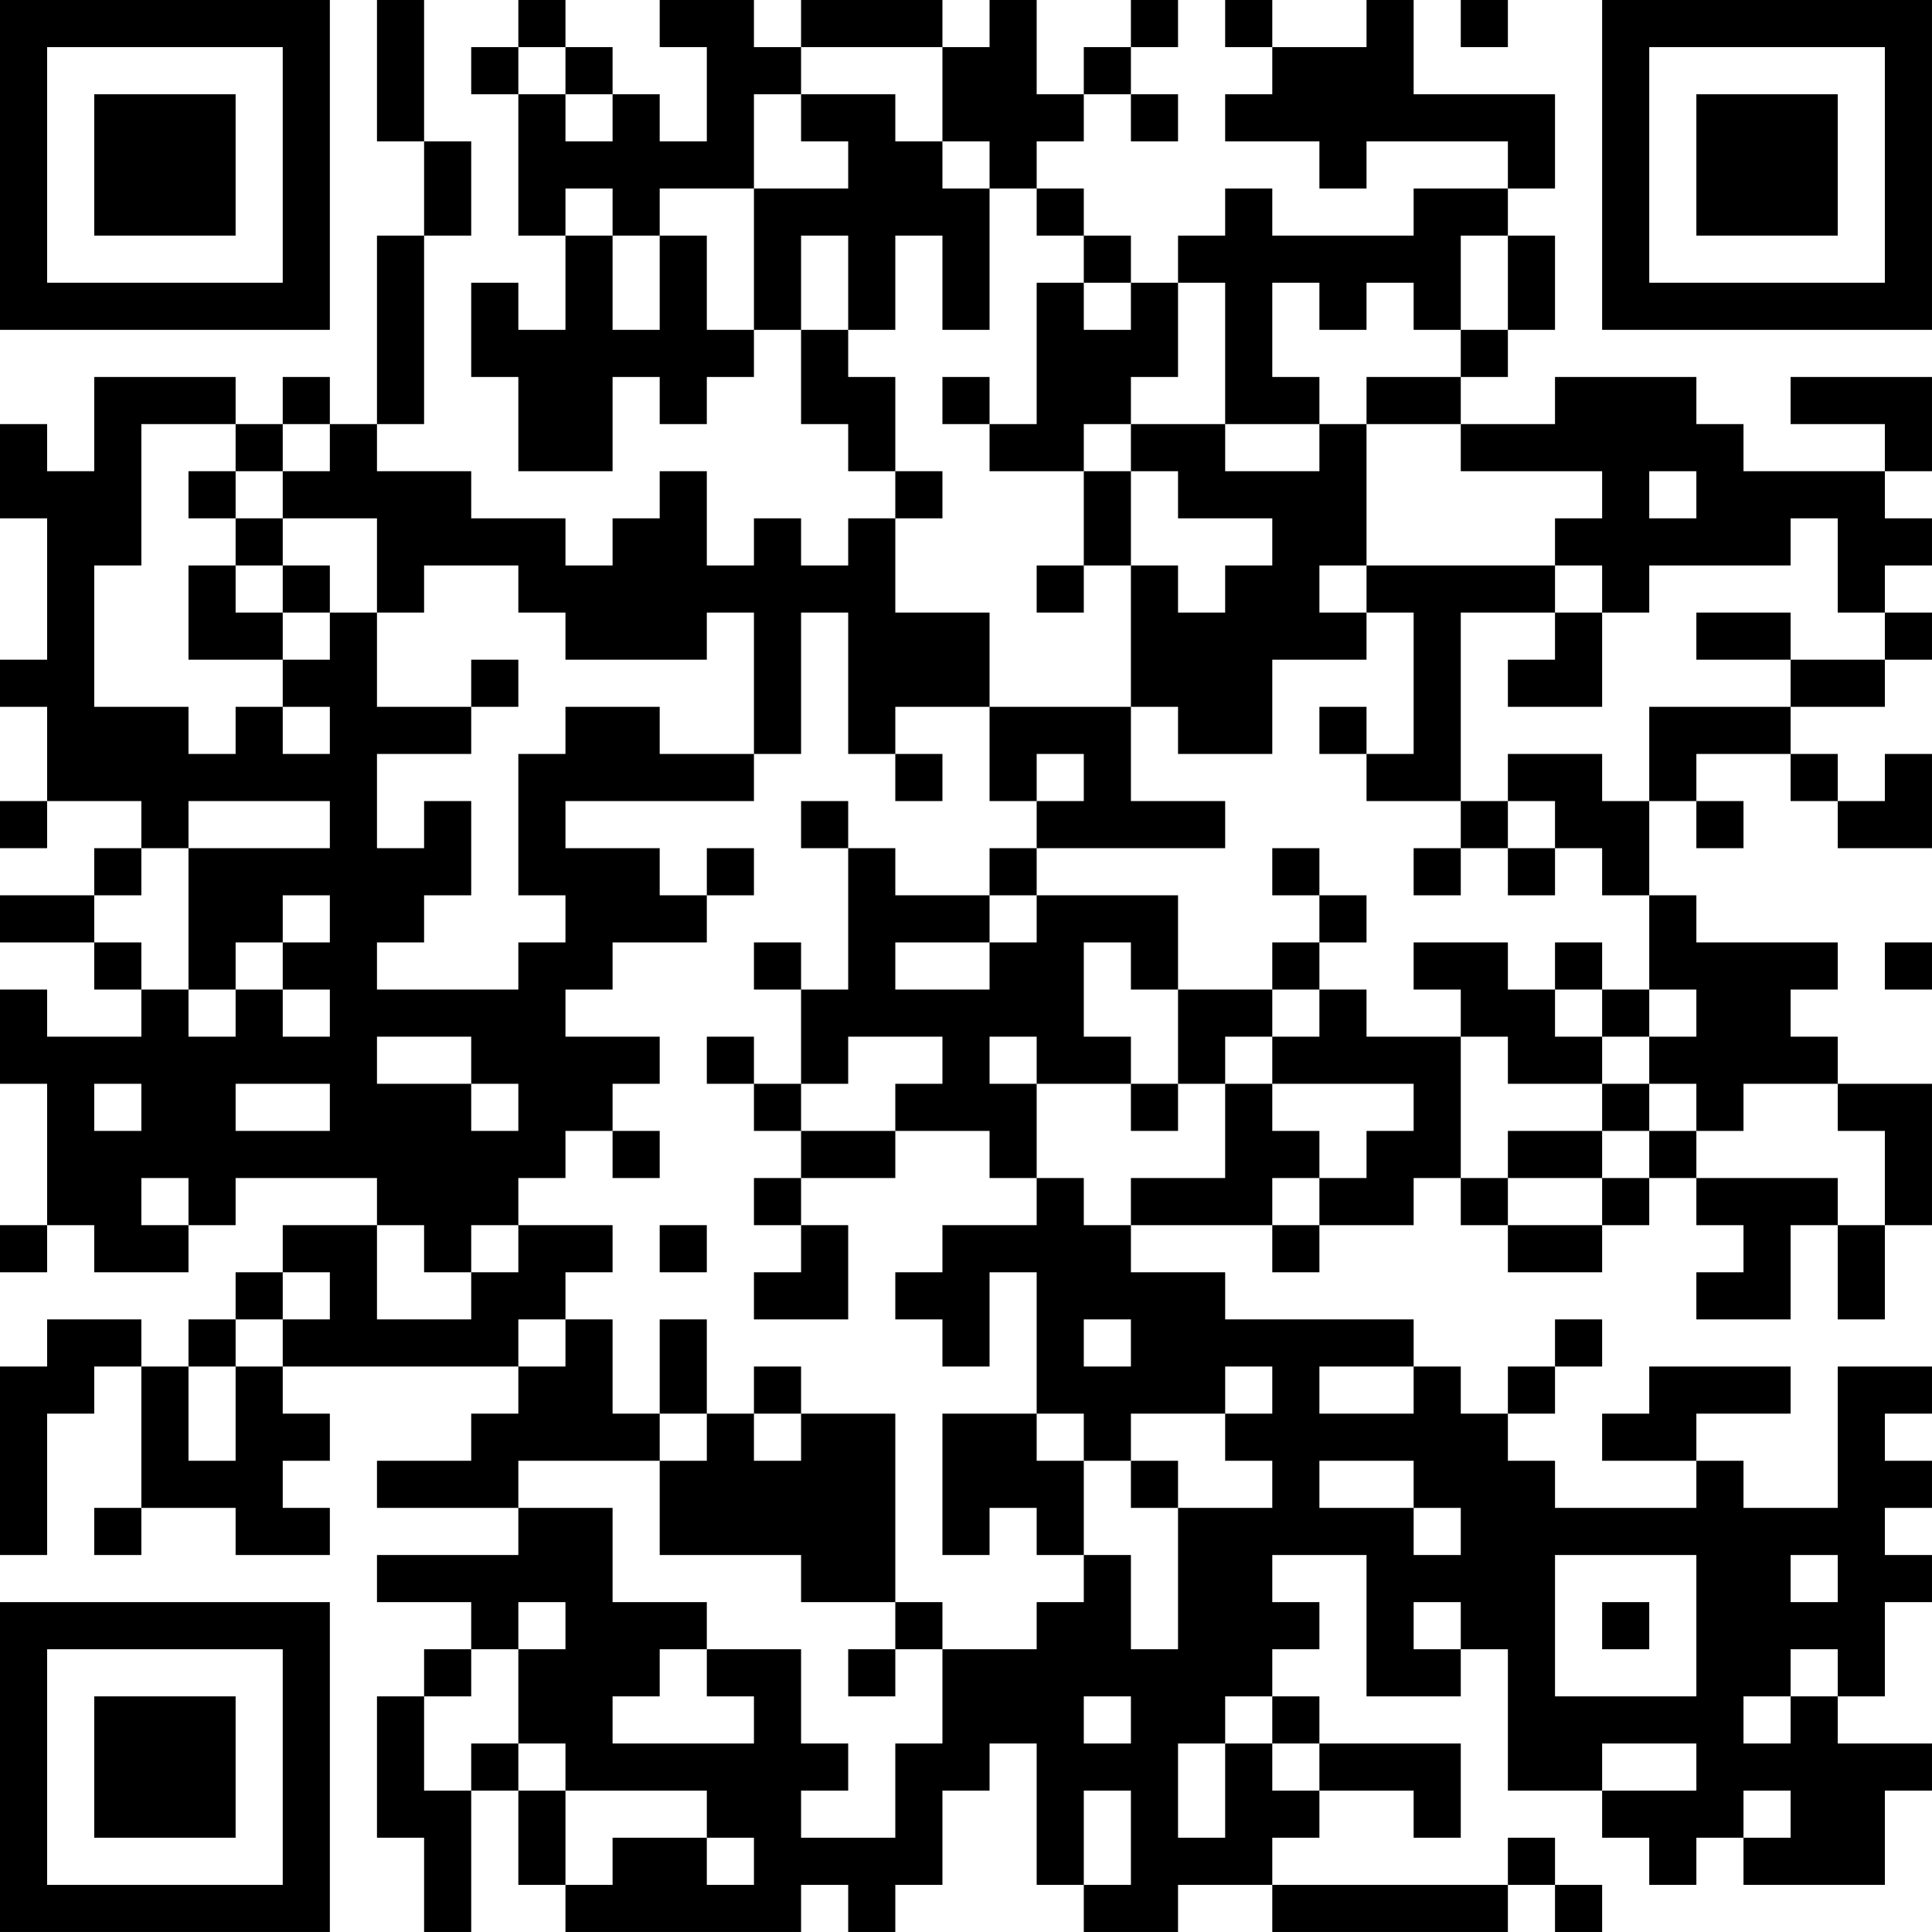 <?xml version="1.0" encoding="UTF-8"?>
<svg xmlns="http://www.w3.org/2000/svg" version="1.1" width="200" height="200" viewBox="0 0 200 200"><rect x="0" y="0" width="200" height="200" fill="#ffffff"/><g transform="scale(4.878)"><g transform="translate(0,0)"><path fill-rule="evenodd" d="M8 0L8 3L9 3L9 5L8 5L8 9L7 9L7 8L6 8L6 9L5 9L5 8L2 8L2 10L1 10L1 9L0 9L0 11L1 11L1 14L0 14L0 15L1 15L1 17L0 17L0 18L1 18L1 17L3 17L3 18L2 18L2 19L0 19L0 20L2 20L2 21L3 21L3 22L1 22L1 21L0 21L0 23L1 23L1 26L0 26L0 27L1 27L1 26L2 26L2 27L4 27L4 26L5 26L5 25L8 25L8 26L6 26L6 27L5 27L5 28L4 28L4 29L3 29L3 28L1 28L1 29L0 29L0 33L1 33L1 30L2 30L2 29L3 29L3 32L2 32L2 33L3 33L3 32L5 32L5 33L7 33L7 32L6 32L6 31L7 31L7 30L6 30L6 29L11 29L11 30L10 30L10 31L8 31L8 32L11 32L11 33L8 33L8 34L10 34L10 35L9 35L9 36L8 36L8 39L9 39L9 41L10 41L10 38L11 38L11 40L12 40L12 41L17 41L17 40L18 40L18 41L19 41L19 40L20 40L20 38L21 38L21 37L22 37L22 40L23 40L23 41L25 41L25 40L27 40L27 41L32 41L32 40L33 40L33 41L34 41L34 40L33 40L33 39L32 39L32 40L27 40L27 39L28 39L28 38L30 38L30 39L31 39L31 37L28 37L28 36L27 36L27 35L28 35L28 34L27 34L27 33L29 33L29 36L31 36L31 35L32 35L32 38L34 38L34 39L35 39L35 40L36 40L36 39L37 39L37 40L40 40L40 38L41 38L41 37L39 37L39 36L40 36L40 34L41 34L41 33L40 33L40 32L41 32L41 31L40 31L40 30L41 30L41 29L39 29L39 32L37 32L37 31L36 31L36 30L38 30L38 29L35 29L35 30L34 30L34 31L36 31L36 32L33 32L33 31L32 31L32 30L33 30L33 29L34 29L34 28L33 28L33 29L32 29L32 30L31 30L31 29L30 29L30 28L26 28L26 27L24 27L24 26L27 26L27 27L28 27L28 26L30 26L30 25L31 25L31 26L32 26L32 27L34 27L34 26L35 26L35 25L36 25L36 26L37 26L37 27L36 27L36 28L38 28L38 26L39 26L39 28L40 28L40 26L41 26L41 23L39 23L39 22L38 22L38 21L39 21L39 20L36 20L36 19L35 19L35 17L36 17L36 18L37 18L37 17L36 17L36 16L38 16L38 17L39 17L39 18L41 18L41 16L40 16L40 17L39 17L39 16L38 16L38 15L40 15L40 14L41 14L41 13L40 13L40 12L41 12L41 11L40 11L40 10L41 10L41 8L38 8L38 9L40 9L40 10L37 10L37 9L36 9L36 8L33 8L33 9L31 9L31 8L32 8L32 7L33 7L33 5L32 5L32 4L33 4L33 2L30 2L30 0L29 0L29 1L27 1L27 0L26 0L26 1L27 1L27 2L26 2L26 3L28 3L28 4L29 4L29 3L32 3L32 4L30 4L30 5L27 5L27 4L26 4L26 5L25 5L25 6L24 6L24 5L23 5L23 4L22 4L22 3L23 3L23 2L24 2L24 3L25 3L25 2L24 2L24 1L25 1L25 0L24 0L24 1L23 1L23 2L22 2L22 0L21 0L21 1L20 1L20 0L17 0L17 1L16 1L16 0L14 0L14 1L15 1L15 3L14 3L14 2L13 2L13 1L12 1L12 0L11 0L11 1L10 1L10 2L11 2L11 5L12 5L12 7L11 7L11 6L10 6L10 8L11 8L11 10L13 10L13 8L14 8L14 9L15 9L15 8L16 8L16 7L17 7L17 9L18 9L18 10L19 10L19 11L18 11L18 12L17 12L17 11L16 11L16 12L15 12L15 10L14 10L14 11L13 11L13 12L12 12L12 11L10 11L10 10L8 10L8 9L9 9L9 5L10 5L10 3L9 3L9 0ZM31 0L31 1L32 1L32 0ZM11 1L11 2L12 2L12 3L13 3L13 2L12 2L12 1ZM17 1L17 2L16 2L16 4L14 4L14 5L13 5L13 4L12 4L12 5L13 5L13 7L14 7L14 5L15 5L15 7L16 7L16 4L18 4L18 3L17 3L17 2L19 2L19 3L20 3L20 4L21 4L21 7L20 7L20 5L19 5L19 7L18 7L18 5L17 5L17 7L18 7L18 8L19 8L19 10L20 10L20 11L19 11L19 13L21 13L21 15L19 15L19 16L18 16L18 13L17 13L17 16L16 16L16 13L15 13L15 14L12 14L12 13L11 13L11 12L9 12L9 13L8 13L8 11L6 11L6 10L7 10L7 9L6 9L6 10L5 10L5 9L3 9L3 12L2 12L2 15L4 15L4 16L5 16L5 15L6 15L6 16L7 16L7 15L6 15L6 14L7 14L7 13L8 13L8 15L10 15L10 16L8 16L8 18L9 18L9 17L10 17L10 19L9 19L9 20L8 20L8 21L11 21L11 20L12 20L12 19L11 19L11 16L12 16L12 15L14 15L14 16L16 16L16 17L12 17L12 18L14 18L14 19L15 19L15 20L13 20L13 21L12 21L12 22L14 22L14 23L13 23L13 24L12 24L12 25L11 25L11 26L10 26L10 27L9 27L9 26L8 26L8 28L10 28L10 27L11 27L11 26L13 26L13 27L12 27L12 28L11 28L11 29L12 29L12 28L13 28L13 30L14 30L14 31L11 31L11 32L13 32L13 34L15 34L15 35L14 35L14 36L13 36L13 37L16 37L16 36L15 36L15 35L17 35L17 37L18 37L18 38L17 38L17 39L19 39L19 37L20 37L20 35L22 35L22 34L23 34L23 33L24 33L24 35L25 35L25 32L27 32L27 31L26 31L26 30L27 30L27 29L26 29L26 30L24 30L24 31L23 31L23 30L22 30L22 27L21 27L21 29L20 29L20 28L19 28L19 27L20 27L20 26L22 26L22 25L23 25L23 26L24 26L24 25L26 25L26 23L27 23L27 24L28 24L28 25L27 25L27 26L28 26L28 25L29 25L29 24L30 24L30 23L27 23L27 22L28 22L28 21L29 21L29 22L31 22L31 25L32 25L32 26L34 26L34 25L35 25L35 24L36 24L36 25L39 25L39 26L40 26L40 24L39 24L39 23L37 23L37 24L36 24L36 23L35 23L35 22L36 22L36 21L35 21L35 19L34 19L34 18L33 18L33 17L32 17L32 16L34 16L34 17L35 17L35 15L38 15L38 14L40 14L40 13L39 13L39 11L38 11L38 12L35 12L35 13L34 13L34 12L33 12L33 11L34 11L34 10L31 10L31 9L29 9L29 8L31 8L31 7L32 7L32 5L31 5L31 7L30 7L30 6L29 6L29 7L28 7L28 6L27 6L27 8L28 8L28 9L26 9L26 6L25 6L25 8L24 8L24 9L23 9L23 10L21 10L21 9L22 9L22 6L23 6L23 7L24 7L24 6L23 6L23 5L22 5L22 4L21 4L21 3L20 3L20 1ZM20 8L20 9L21 9L21 8ZM24 9L24 10L23 10L23 12L22 12L22 13L23 13L23 12L24 12L24 15L21 15L21 17L22 17L22 18L21 18L21 19L19 19L19 18L18 18L18 17L17 17L17 18L18 18L18 21L17 21L17 20L16 20L16 21L17 21L17 23L16 23L16 22L15 22L15 23L16 23L16 24L17 24L17 25L16 25L16 26L17 26L17 27L16 27L16 28L18 28L18 26L17 26L17 25L19 25L19 24L21 24L21 25L22 25L22 23L24 23L24 24L25 24L25 23L26 23L26 22L27 22L27 21L28 21L28 20L29 20L29 19L28 19L28 18L27 18L27 19L28 19L28 20L27 20L27 21L25 21L25 19L22 19L22 18L26 18L26 17L24 17L24 15L25 15L25 16L27 16L27 14L29 14L29 13L30 13L30 16L29 16L29 15L28 15L28 16L29 16L29 17L31 17L31 18L30 18L30 19L31 19L31 18L32 18L32 19L33 19L33 18L32 18L32 17L31 17L31 13L33 13L33 14L32 14L32 15L34 15L34 13L33 13L33 12L29 12L29 9L28 9L28 10L26 10L26 9ZM4 10L4 11L5 11L5 12L4 12L4 14L6 14L6 13L7 13L7 12L6 12L6 11L5 11L5 10ZM24 10L24 12L25 12L25 13L26 13L26 12L27 12L27 11L25 11L25 10ZM35 10L35 11L36 11L36 10ZM5 12L5 13L6 13L6 12ZM28 12L28 13L29 13L29 12ZM36 13L36 14L38 14L38 13ZM10 14L10 15L11 15L11 14ZM19 16L19 17L20 17L20 16ZM22 16L22 17L23 17L23 16ZM4 17L4 18L3 18L3 19L2 19L2 20L3 20L3 21L4 21L4 22L5 22L5 21L6 21L6 22L7 22L7 21L6 21L6 20L7 20L7 19L6 19L6 20L5 20L5 21L4 21L4 18L7 18L7 17ZM15 18L15 19L16 19L16 18ZM21 19L21 20L19 20L19 21L21 21L21 20L22 20L22 19ZM23 20L23 22L24 22L24 23L25 23L25 21L24 21L24 20ZM30 20L30 21L31 21L31 22L32 22L32 23L34 23L34 24L32 24L32 25L34 25L34 24L35 24L35 23L34 23L34 22L35 22L35 21L34 21L34 20L33 20L33 21L32 21L32 20ZM40 20L40 21L41 21L41 20ZM33 21L33 22L34 22L34 21ZM8 22L8 23L10 23L10 24L11 24L11 23L10 23L10 22ZM18 22L18 23L17 23L17 24L19 24L19 23L20 23L20 22ZM21 22L21 23L22 23L22 22ZM2 23L2 24L3 24L3 23ZM5 23L5 24L7 24L7 23ZM13 24L13 25L14 25L14 24ZM3 25L3 26L4 26L4 25ZM14 26L14 27L15 27L15 26ZM6 27L6 28L5 28L5 29L4 29L4 31L5 31L5 29L6 29L6 28L7 28L7 27ZM14 28L14 30L15 30L15 31L14 31L14 33L17 33L17 34L19 34L19 35L18 35L18 36L19 36L19 35L20 35L20 34L19 34L19 30L17 30L17 29L16 29L16 30L15 30L15 28ZM23 28L23 29L24 29L24 28ZM28 29L28 30L30 30L30 29ZM16 30L16 31L17 31L17 30ZM20 30L20 33L21 33L21 32L22 32L22 33L23 33L23 31L22 31L22 30ZM24 31L24 32L25 32L25 31ZM28 31L28 32L30 32L30 33L31 33L31 32L30 32L30 31ZM33 33L33 36L36 36L36 33ZM38 33L38 34L39 34L39 33ZM11 34L11 35L10 35L10 36L9 36L9 38L10 38L10 37L11 37L11 38L12 38L12 40L13 40L13 39L15 39L15 40L16 40L16 39L15 39L15 38L12 38L12 37L11 37L11 35L12 35L12 34ZM30 34L30 35L31 35L31 34ZM34 34L34 35L35 35L35 34ZM38 35L38 36L37 36L37 37L38 37L38 36L39 36L39 35ZM23 36L23 37L24 37L24 36ZM26 36L26 37L25 37L25 39L26 39L26 37L27 37L27 38L28 38L28 37L27 37L27 36ZM34 37L34 38L36 38L36 37ZM23 38L23 40L24 40L24 38ZM37 38L37 39L38 39L38 38ZM0 0L0 7L7 7L7 0ZM1 1L1 6L6 6L6 1ZM2 2L2 5L5 5L5 2ZM34 0L34 7L41 7L41 0ZM35 1L35 6L40 6L40 1ZM36 2L36 5L39 5L39 2ZM0 34L0 41L7 41L7 34ZM1 35L1 40L6 40L6 35ZM2 36L2 39L5 39L5 36Z" fill="#000000"/></g></g></svg>
